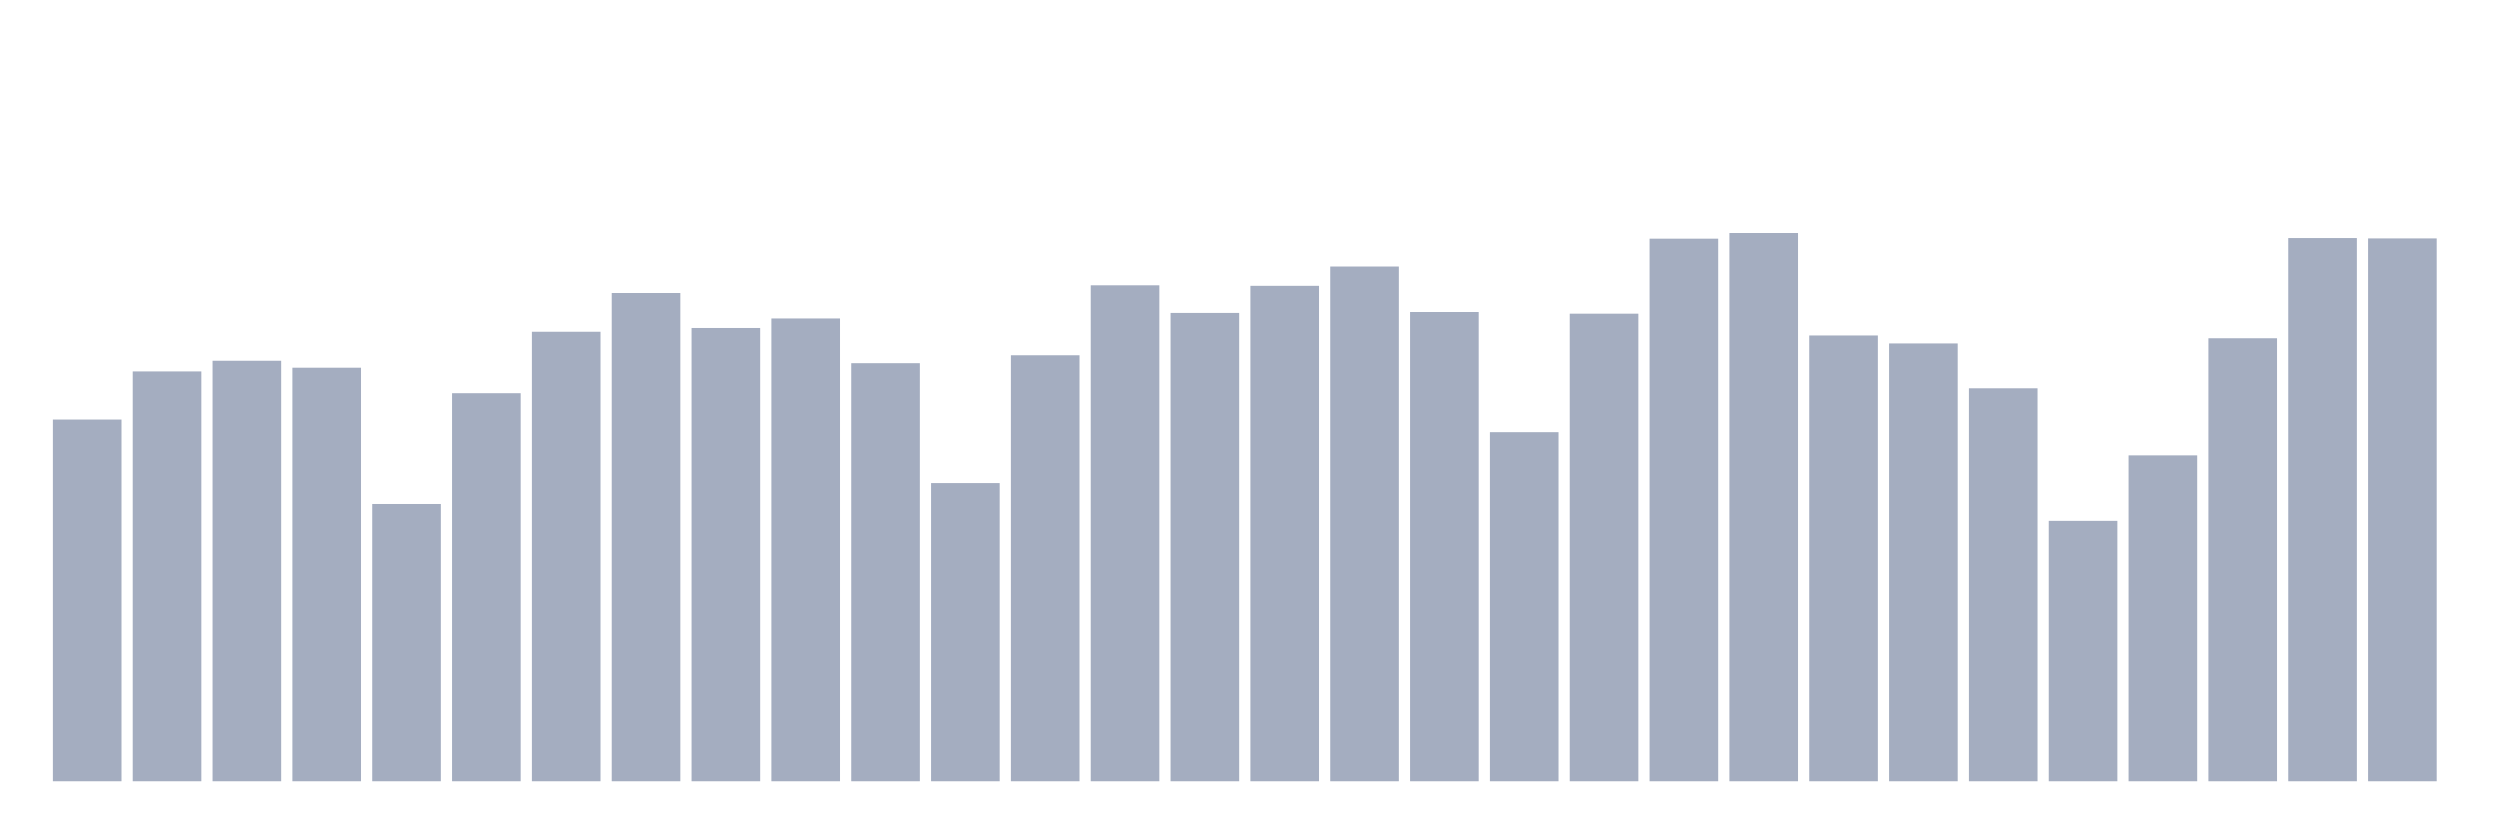 <svg xmlns="http://www.w3.org/2000/svg" viewBox="0 0 480 160"><g transform="translate(10,10)"><rect class="bar" x="0.153" width="13.175" y="70.553" height="69.447" fill="rgb(164,173,192)"></rect><rect class="bar" x="15.482" width="13.175" y="61.312" height="78.688" fill="rgb(164,173,192)"></rect><rect class="bar" x="30.81" width="13.175" y="59.263" height="80.737" fill="rgb(164,173,192)"></rect><rect class="bar" x="46.138" width="13.175" y="60.598" height="79.402" fill="rgb(164,173,192)"></rect><rect class="bar" x="61.466" width="13.175" y="86.765" height="53.235" fill="rgb(164,173,192)"></rect><rect class="bar" x="76.794" width="13.175" y="65.495" height="74.505" fill="rgb(164,173,192)"></rect><rect class="bar" x="92.123" width="13.175" y="53.695" height="86.305" fill="rgb(164,173,192)"></rect><rect class="bar" x="107.451" width="13.175" y="46.256" height="93.744" fill="rgb(164,173,192)"></rect><rect class="bar" x="122.779" width="13.175" y="52.972" height="87.028" fill="rgb(164,173,192)"></rect><rect class="bar" x="138.107" width="13.175" y="51.144" height="88.856" fill="rgb(164,173,192)"></rect><rect class="bar" x="153.436" width="13.175" y="59.731" height="80.269" fill="rgb(164,173,192)"></rect><rect class="bar" x="168.764" width="13.175" y="82.752" height="57.248" fill="rgb(164,173,192)"></rect><rect class="bar" x="184.092" width="13.175" y="58.209" height="81.791" fill="rgb(164,173,192)"></rect><rect class="bar" x="199.42" width="13.175" y="44.777" height="95.223" fill="rgb(164,173,192)"></rect><rect class="bar" x="214.748" width="13.175" y="50.082" height="89.918" fill="rgb(164,173,192)"></rect><rect class="bar" x="230.077" width="13.175" y="44.879" height="95.121" fill="rgb(164,173,192)"></rect><rect class="bar" x="245.405" width="13.175" y="41.172" height="98.828" fill="rgb(164,173,192)"></rect><rect class="bar" x="260.733" width="13.175" y="49.903" height="90.097" fill="rgb(164,173,192)"></rect><rect class="bar" x="276.061" width="13.175" y="72.976" height="67.024" fill="rgb(164,173,192)"></rect><rect class="bar" x="291.39" width="13.175" y="50.226" height="89.774" fill="rgb(164,173,192)"></rect><rect class="bar" x="306.718" width="13.175" y="35.825" height="104.175" fill="rgb(164,173,192)"></rect><rect class="bar" x="322.046" width="13.175" y="34.737" height="105.263" fill="rgb(164,173,192)"></rect><rect class="bar" x="337.374" width="13.175" y="54.409" height="85.591" fill="rgb(164,173,192)"></rect><rect class="bar" x="352.702" width="13.175" y="55.939" height="84.061" fill="rgb(164,173,192)"></rect><rect class="bar" x="368.031" width="13.175" y="64.551" height="75.449" fill="rgb(164,173,192)"></rect><rect class="bar" x="383.359" width="13.175" y="90.004" height="49.996" fill="rgb(164,173,192)"></rect><rect class="bar" x="398.687" width="13.175" y="77.43" height="62.57" fill="rgb(164,173,192)"></rect><rect class="bar" x="414.015" width="13.175" y="54.944" height="85.056" fill="rgb(164,173,192)"></rect><rect class="bar" x="429.344" width="13.175" y="35.706" height="104.294" fill="rgb(164,173,192)"></rect><rect class="bar" x="444.672" width="13.175" y="35.774" height="104.226" fill="rgb(164,173,192)"></rect></g></svg>